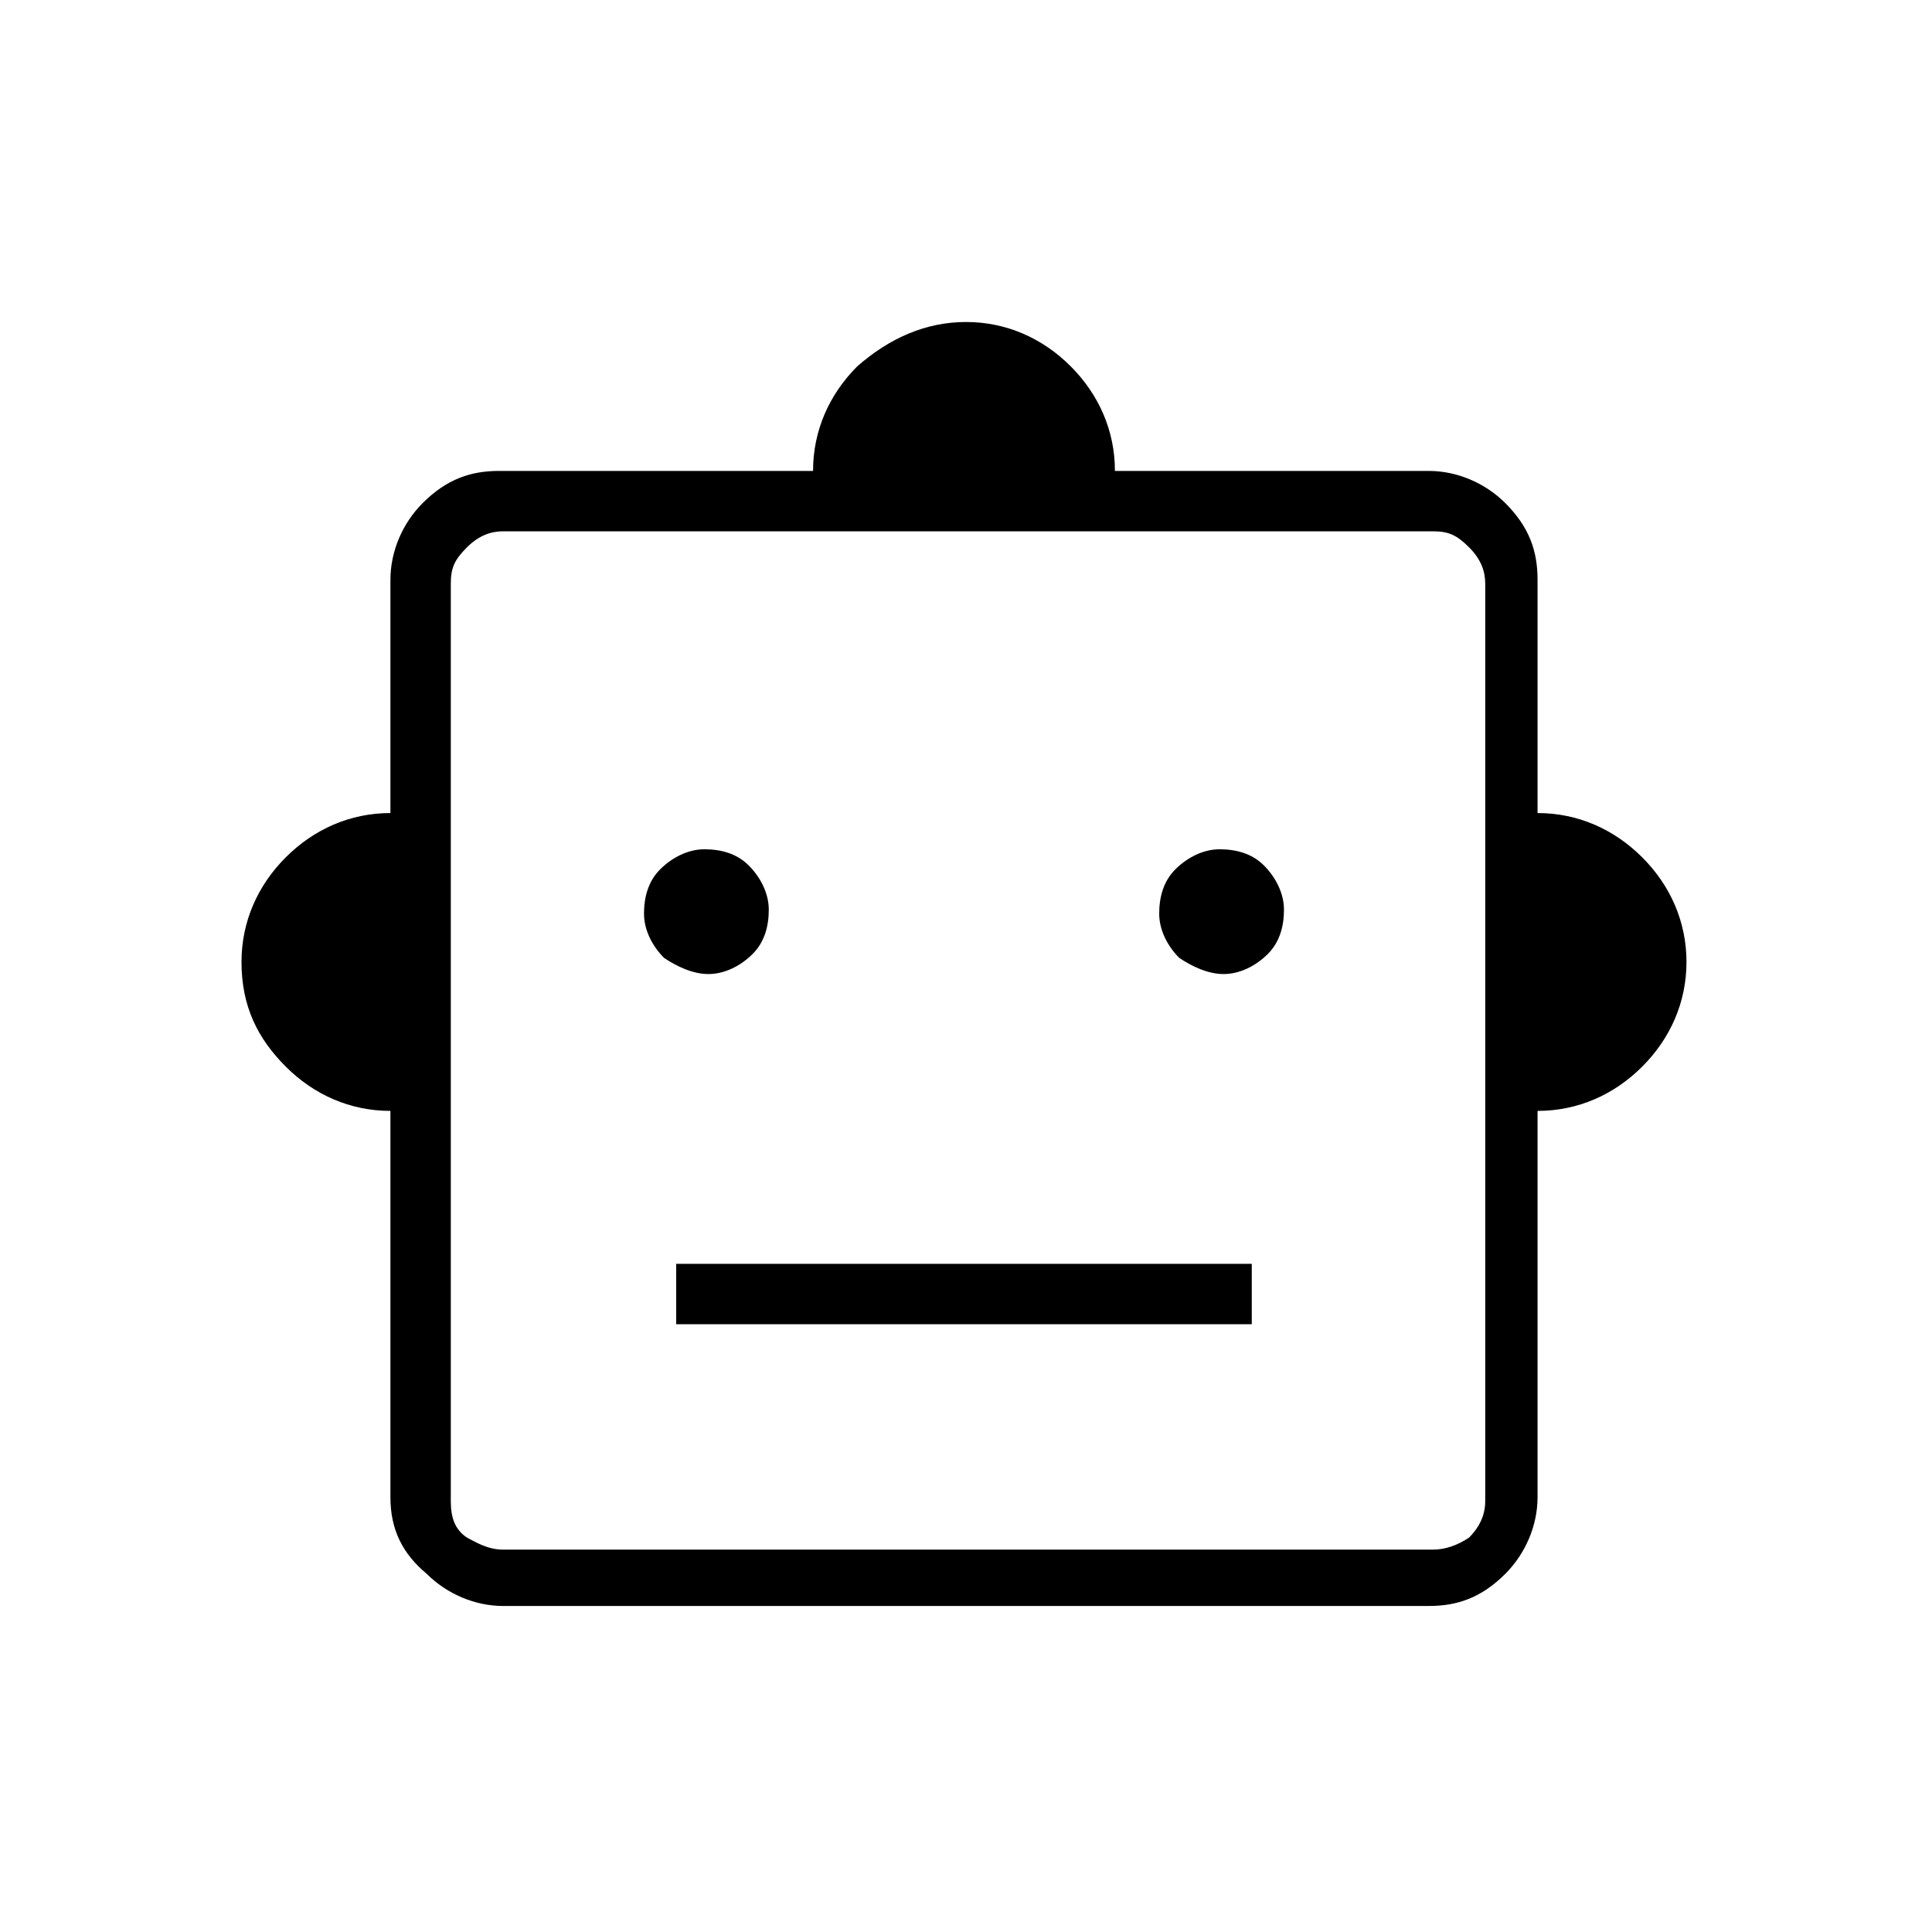 <?xml version="1.0" encoding="utf-8"?>
<!-- Generator: Adobe Illustrator 26.3.1, SVG Export Plug-In . SVG Version: 6.00 Build 0)  -->
<svg version="1.1" id="Слой_1" xmlns="http://www.w3.org/2000/svg" xmlns:xlink="http://www.w3.org/1999/xlink" x="0px" y="0px"
	 viewBox="0 0 48 48" style="enable-background:new 0 0 48 48;" xml:space="preserve">
<path d="M9.7,27.6c-1,0-1.9-0.4-2.6-1.1S6,25,6,23.9c0-1,0.4-1.9,1.1-2.6s1.6-1.1,2.6-1.1v-5.8c0-0.7,0.3-1.4,0.8-1.9
	c0.6-0.6,1.2-0.8,1.9-0.8h7.8c0-1,0.4-1.9,1.1-2.6C22.1,8.4,23,8,24,8s1.9,0.4,2.6,1.1c0.7,0.7,1.1,1.6,1.1,2.6h7.8
	c0.7,0,1.4,0.3,1.9,0.8c0.6,0.6,0.8,1.2,0.8,1.9v5.8c1,0,1.9,0.4,2.6,1.1c0.7,0.7,1.1,1.6,1.1,2.6s-0.4,1.9-1.1,2.6
	c-0.7,0.7-1.6,1.1-2.6,1.1v9.6c0,0.7-0.3,1.4-0.8,1.9c-0.6,0.6-1.2,0.8-1.9,0.8h-23c-0.7,0-1.4-0.3-1.9-0.8C10,38.6,9.7,38,9.7,37.2
	V27.6z M17.6,24.2c0.4,0,0.8-0.2,1.1-0.5c0.3-0.3,0.4-0.7,0.4-1.1s-0.2-0.8-0.5-1.1c-0.3-0.3-0.7-0.4-1.1-0.4s-0.8,0.2-1.1,0.5
	c-0.3,0.3-0.4,0.7-0.4,1.1s0.2,0.8,0.5,1.1C16.8,24,17.2,24.2,17.6,24.2z M30.4,24.2c0.4,0,0.8-0.2,1.1-0.5c0.3-0.3,0.4-0.7,0.4-1.1
	s-0.2-0.8-0.5-1.1c-0.3-0.3-0.7-0.4-1.1-0.4s-0.8,0.2-1.1,0.5c-0.3,0.3-0.4,0.7-0.4,1.1s0.2,0.8,0.5,1.1C29.6,24,30,24.2,30.4,24.2z
	 M16.8,32.9h14.3v-1.5H16.8V32.9z M12.5,38.5h23.1c0.3,0,0.6-0.1,0.9-0.3c0.2-0.2,0.4-0.5,0.4-0.9V14.5c0-0.3-0.1-0.6-0.4-0.9
	s-0.5-0.4-0.9-0.4H12.5c-0.3,0-0.6,0.1-0.9,0.4s-0.4,0.5-0.4,0.9v22.8c0,0.4,0.1,0.7,0.4,0.9C11.8,38.3,12.1,38.5,12.5,38.5z"/>
</svg>
